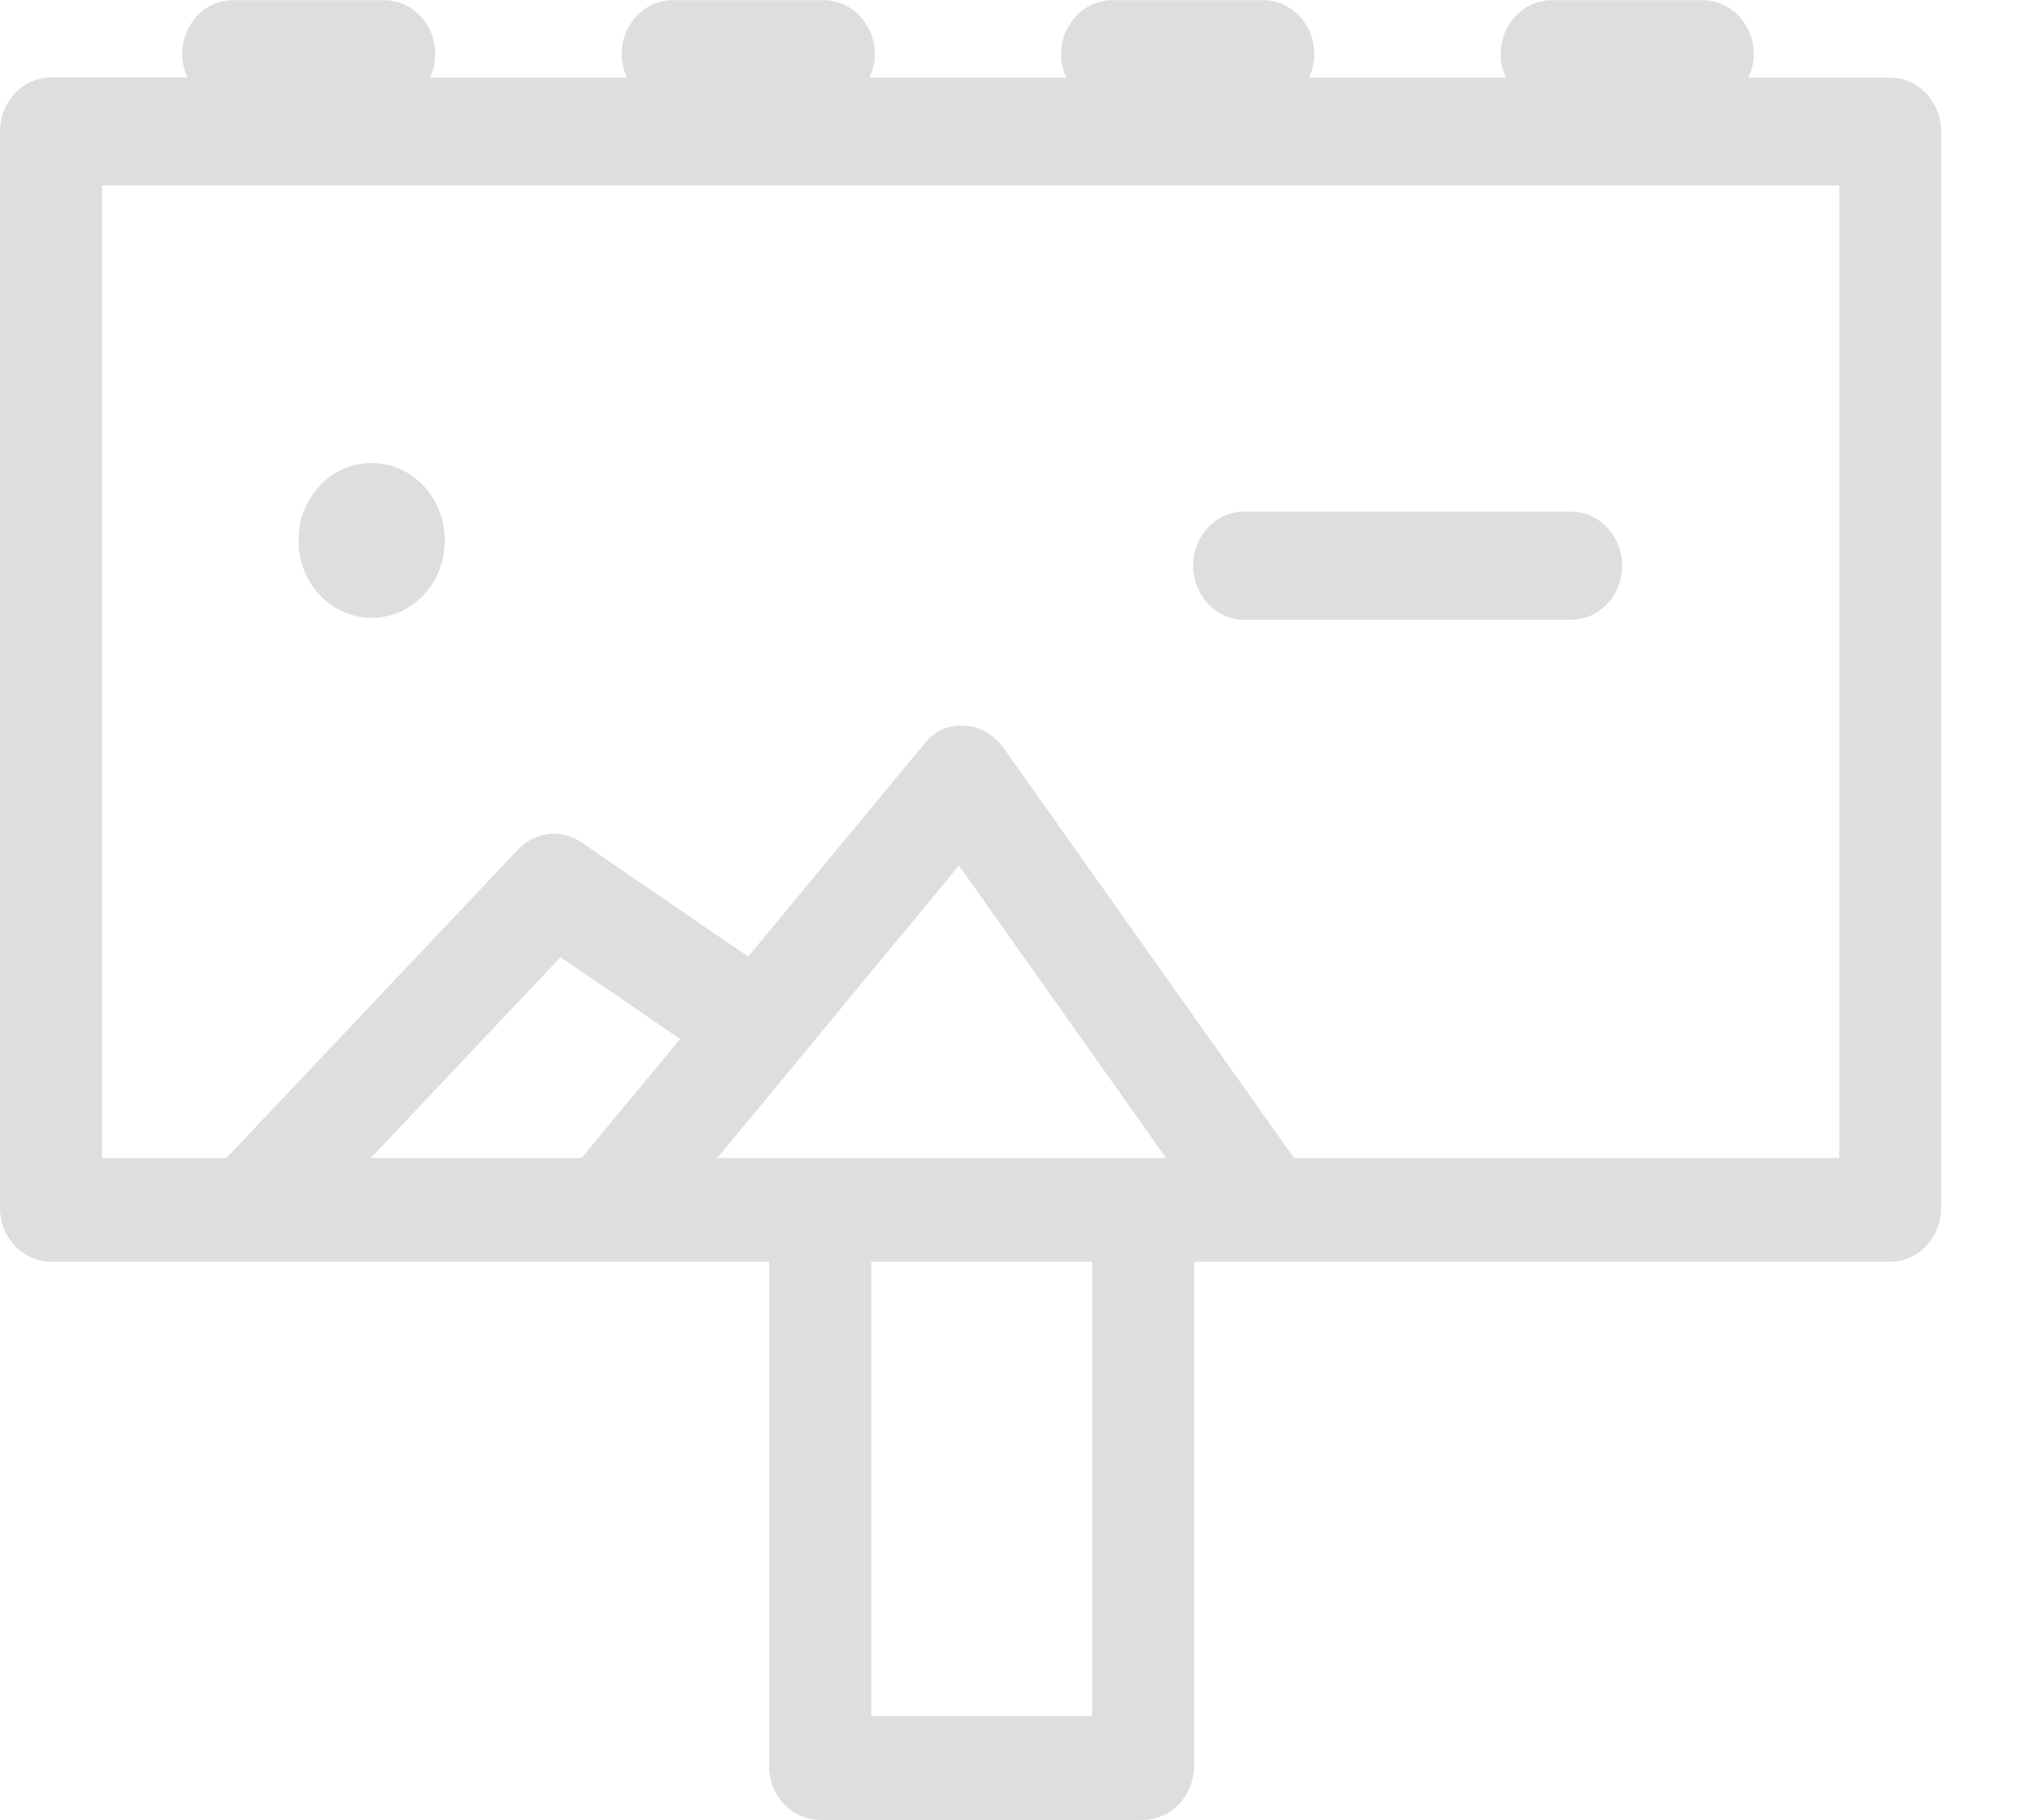 <svg width="19" height="17" viewBox="0 0 19 17" fill="none" xmlns="http://www.w3.org/2000/svg">
<path fill-rule="evenodd" clip-rule="evenodd" d="M11.622 5.789H14.677C14.939 5.789 15.153 5.563 15.153 5.285C15.153 5.007 14.939 4.779 14.675 4.779H11.622C11.36 4.779 11.146 5.005 11.146 5.283C11.146 5.561 11.357 5.789 11.622 5.789ZM17.657 0.725H16.333C16.364 0.658 16.382 0.584 16.382 0.506C16.382 0.228 16.169 0.002 15.906 0.002H14.494C14.231 0.002 14.018 0.228 14.018 0.506C14.018 0.586 14.036 0.66 14.067 0.725H12.228C12.259 0.658 12.277 0.584 12.277 0.506C12.277 0.228 12.064 0.002 11.801 0.002H10.389C10.126 0.002 9.912 0.228 9.912 0.506C9.912 0.586 9.931 0.66 9.962 0.725H8.122C8.153 0.658 8.172 0.584 8.172 0.506C8.172 0.228 7.958 0.002 7.695 0.002H6.283C6.021 0.002 5.807 0.228 5.807 0.506C5.807 0.586 5.825 0.66 5.856 0.725H4.017C4.048 0.658 4.066 0.584 4.066 0.506C4.066 0.228 3.853 0.002 3.59 0.002H2.178C1.915 -0 1.702 0.226 1.702 0.504C1.702 0.584 1.72 0.658 1.751 0.723H0.476C0.213 0.725 0 0.949 0 1.229V11.282C0 11.56 0.213 11.786 0.476 11.786H7.184V16.496C7.184 16.774 7.398 17 7.661 17H10.678C10.941 17 11.154 16.774 11.154 16.496V11.786H17.657C17.92 11.786 18.133 11.56 18.133 11.282V1.229C18.133 0.951 17.92 0.725 17.657 0.725ZM5.433 10.818H3.463L5.236 8.941L6.353 9.705L5.433 10.818ZM10.2 16.031H8.139V11.786H10.202V16.031H10.2ZM6.7 10.818L8.958 8.085L10.893 10.818H6.7ZM17.179 10.818H12.088L9.37 6.981C9.284 6.86 9.151 6.786 9.007 6.779C8.863 6.768 8.722 6.831 8.632 6.951L6.989 8.936L5.433 7.87C5.245 7.739 4.996 7.768 4.838 7.937L2.114 10.818H0.954V1.733H17.181V10.818H17.179ZM3.471 5.771C3.849 5.771 4.155 5.448 4.155 5.048C4.155 4.648 3.849 4.325 3.471 4.325C3.093 4.325 2.788 4.648 2.788 5.048C2.788 5.448 3.093 5.771 3.471 5.771Z" fill="#DFDEDF"/>
</svg>
